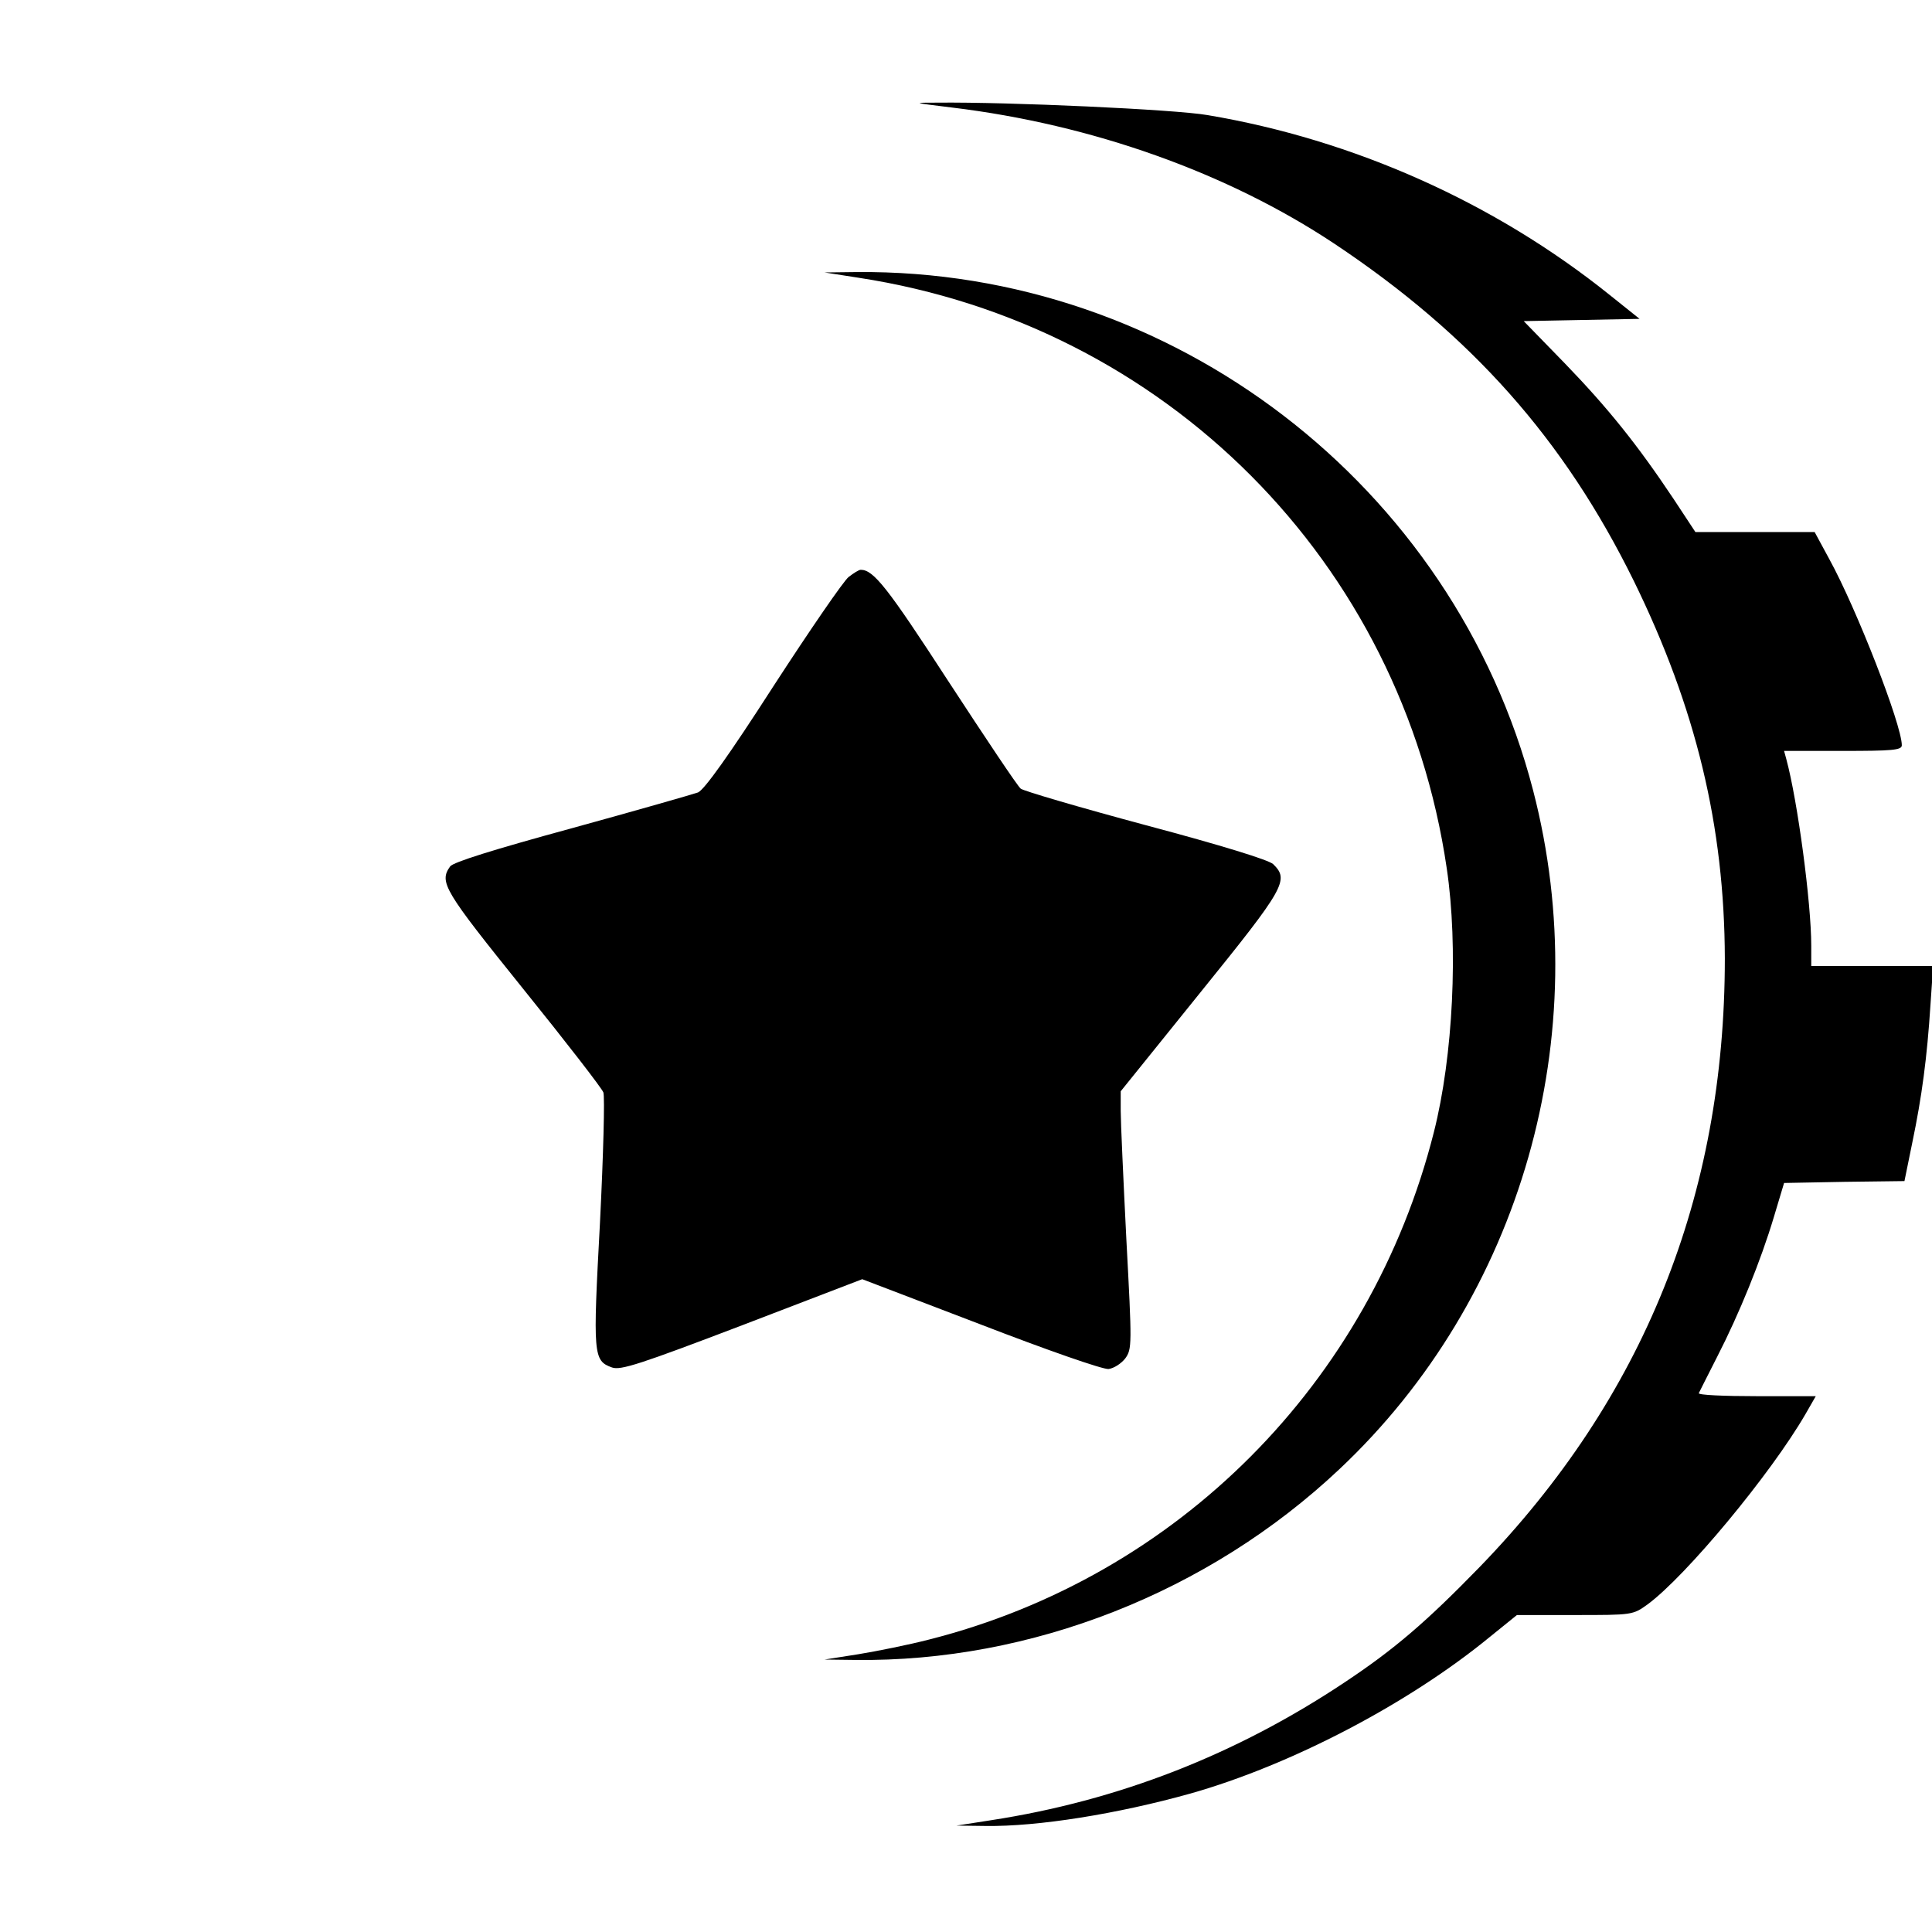 <?xml version="1.0" standalone="no"?>
<!DOCTYPE svg PUBLIC "-//W3C//DTD SVG 20010904//EN"
 "http://www.w3.org/TR/2001/REC-SVG-20010904/DTD/svg10.dtd">
<svg version="1.0" xmlns="http://www.w3.org/2000/svg"
 width="512pt" height="512pt" viewBox="0 0 512 512"
 preserveAspectRatio="xMidYMid meet">
<g transform="translate(0,512) scale(0.1,-0.1)"
fill="#000000" stroke="none">
<path d="M2523 4835 c372 -45 730 -173 1012 -360 365 -243 610 -519 795 -895
165 -337 240 -650 241 -1000 0 -629 -215 -1164 -650 -1613 -141 -145 -226
-218 -357 -305 -288 -192 -600 -314 -939 -366 l-90 -14 77 -1 c138 -2 350 32
543 86 265 75 576 237 792 414 l73 59 153 0 c153 0 154 0 193 28 102 75 327
346 419 505 l27 47 -157 0 c-86 0 -155 3 -153 8 2 4 24 48 49 97 58 113 115
253 150 370 l27 90 160 3 159 2 21 103 c25 120 39 224 48 365 l7 102 -162 0
-161 0 0 54 c0 113 -36 383 -66 494 l-6 22 156 0 c131 0 156 2 156 15 0 54
-120 362 -192 493 l-39 72 -158 0 -158 0 -58 88 c-96 144 -174 241 -288 359
l-109 112 153 3 154 3 -80 64 c-304 244 -678 411 -1065 476 -86 15 -527 35
-715 33 -69 0 -68 0 38 -13z"/>
<path d="M2275 4384 c815 -125 1440 -753 1559 -1565 31 -208 17 -498 -34 -699
-168 -665 -679 -1178 -1338 -1345 -54 -14 -139 -31 -188 -39 l-89 -14 81 -1
c466 -6 937 179 1283 505 483 454 682 1151 514 1799 -210 810 -957 1382 -1793
1374 l-85 -1 90 -14z"/>
<path d="M2249 3591 c-13 -10 -103 -141 -199 -289 -119 -185 -183 -274 -200
-282 -14 -5 -164 -48 -335 -95 -209 -57 -314 -90 -322 -101 -30 -42 -17 -63
193 -324 113 -140 209 -264 213 -275 4 -11 0 -166 -9 -345 -19 -352 -18 -366
32 -384 23 -8 75 9 345 112 l318 122 314 -120 c176 -68 325 -120 339 -118 14
2 33 14 44 28 18 25 18 35 3 315 -8 159 -15 312 -15 341 l0 52 212 263 c224
277 235 297 192 339 -12 11 -134 49 -337 103 -175 47 -325 91 -332 97 -8 6
-94 135 -192 285 -161 248 -198 295 -232 295 -5 0 -19 -9 -32 -19z"/>
</g>
</svg>
